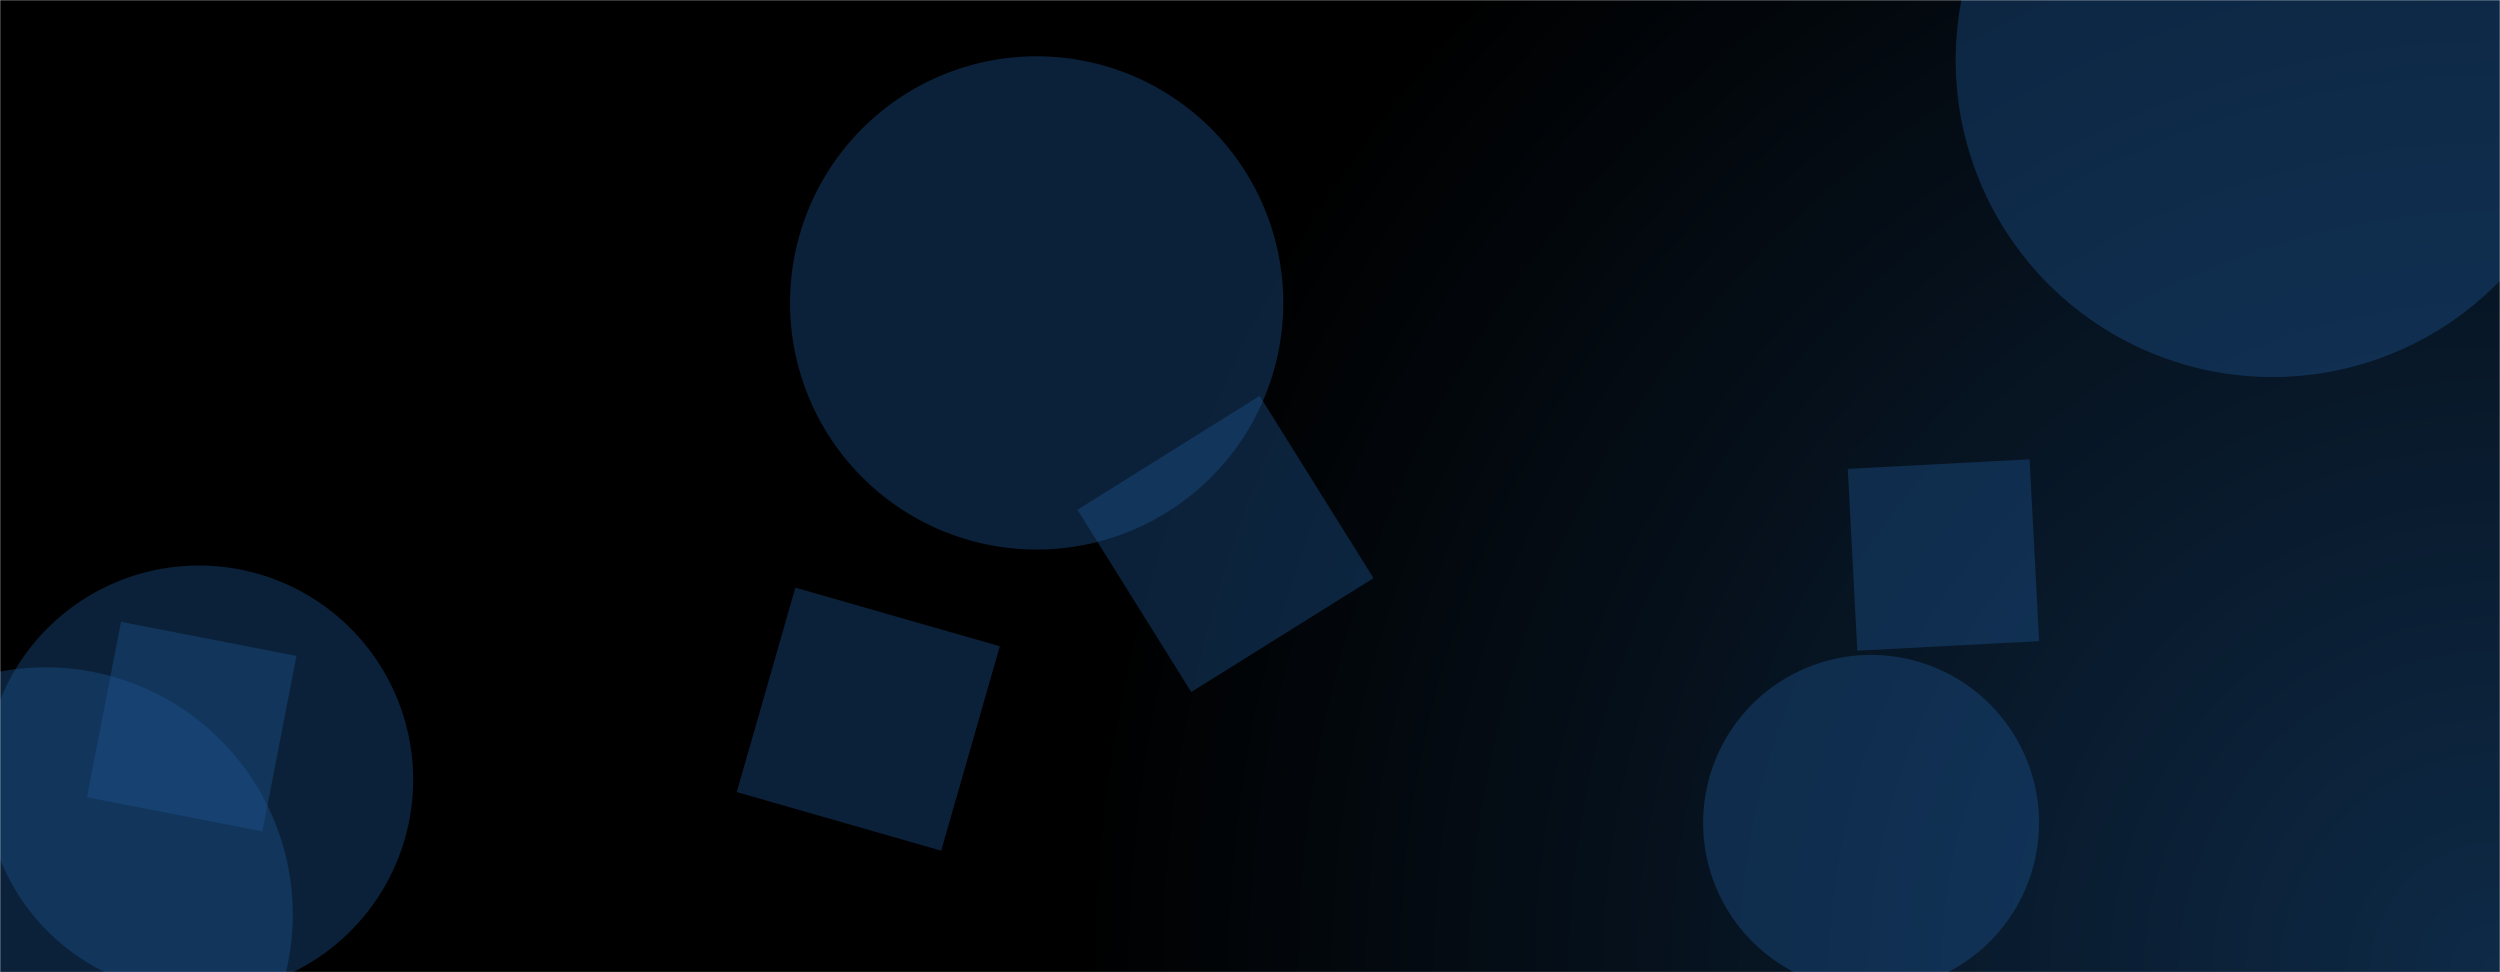 <svg xmlns="http://www.w3.org/2000/svg" version="1.1" xmlns:xlink="http://www.w3.org/1999/xlink" xmlns:svgjs="http://svgjs.dev/svgjs" width="1440" height="560" preserveAspectRatio="none" viewBox="0 0 1440 560"><g mask="url(&quot;#SvgjsMask1612&quot;)" fill="none"><rect width="1440" height="560" x="0" y="0" fill="url(&quot;#SvgjsRadialGradient1613&quot;)"></rect><path d="M458.138 338.487L424.374 456.234 542.122 489.998 575.885 372.25z" fill="rgba(28, 83, 142, 0.4)" class="triangle-float1"></path><path d="M-8.76 449.11 a123.37 123.37 0 1 0 246.74 0 a123.37 123.37 0 1 0 -246.74 0z" fill="rgba(28, 83, 142, 0.4)" class="triangle-float1"></path><path d="M1069.798 374.785L1174.526 369.296 1169.037 264.568 1064.309 270.057z" fill="rgba(28, 83, 142, 0.4)" class="triangle-float3"></path><path d="M-116.1 526.76 a142.37 142.37 0 1 0 284.74 0 a142.37 142.37 0 1 0 -284.74 0z" fill="rgba(28, 83, 142, 0.4)" class="triangle-float1"></path><path d="M455.06 174.48 a142.05 142.05 0 1 0 284.1 0 a142.05 142.05 0 1 0 -284.1 0z" fill="rgba(28, 83, 142, 0.4)" class="triangle-float1"></path><path d="M69.703 358.168L50.057 459.24 151.129 478.886 170.775 377.814z" fill="rgba(28, 83, 142, 0.4)" class="triangle-float3"></path><path d="M686.174 398.596L791.139 333.007 725.55 228.041 620.585 293.631z" fill="rgba(28, 83, 142, 0.4)" class="triangle-float3"></path><path d="M1126.48 34.69 a182.47 182.47 0 1 0 364.94 0 a182.47 182.47 0 1 0 -364.94 0z" fill="rgba(28, 83, 142, 0.4)" class="triangle-float1"></path><path d="M980.99 473.97 a96.73 96.73 0 1 0 193.46 0 a96.73 96.73 0 1 0 -193.46 0z" fill="rgba(28, 83, 142, 0.4)" class="triangle-float1"></path></g><defs><mask id="SvgjsMask1612"><rect width="1440" height="560" fill="#ffffff"></rect></mask><radialGradient cx="100%" cy="100%" r="1545.06" gradientUnits="userSpaceOnUse" id="SvgjsRadialGradient1613"><stop stop-color="rgba(14, 42, 71, 1)" offset="0"></stop><stop stop-color="rgba(0, 0, 0, 1)" offset="0.53"></stop></radialGradient><style>
                @keyframes float1 {
                    0%{transform: translate(0, 0)}
                    50%{transform: translate(-10px, 0)}
                    100%{transform: translate(0, 0)}
                }

                .triangle-float1 {
                    animation: float1 5s infinite;
                }

                @keyframes float2 {
                    0%{transform: translate(0, 0)}
                    50%{transform: translate(-5px, -5px)}
                    100%{transform: translate(0, 0)}
                }

                .triangle-float2 {
                    animation: float2 4s infinite;
                }

                @keyframes float3 {
                    0%{transform: translate(0, 0)}
                    50%{transform: translate(0, -10px)}
                    100%{transform: translate(0, 0)}
                }

                .triangle-float3 {
                    animation: float3 6s infinite;
                }
            </style></defs></svg>